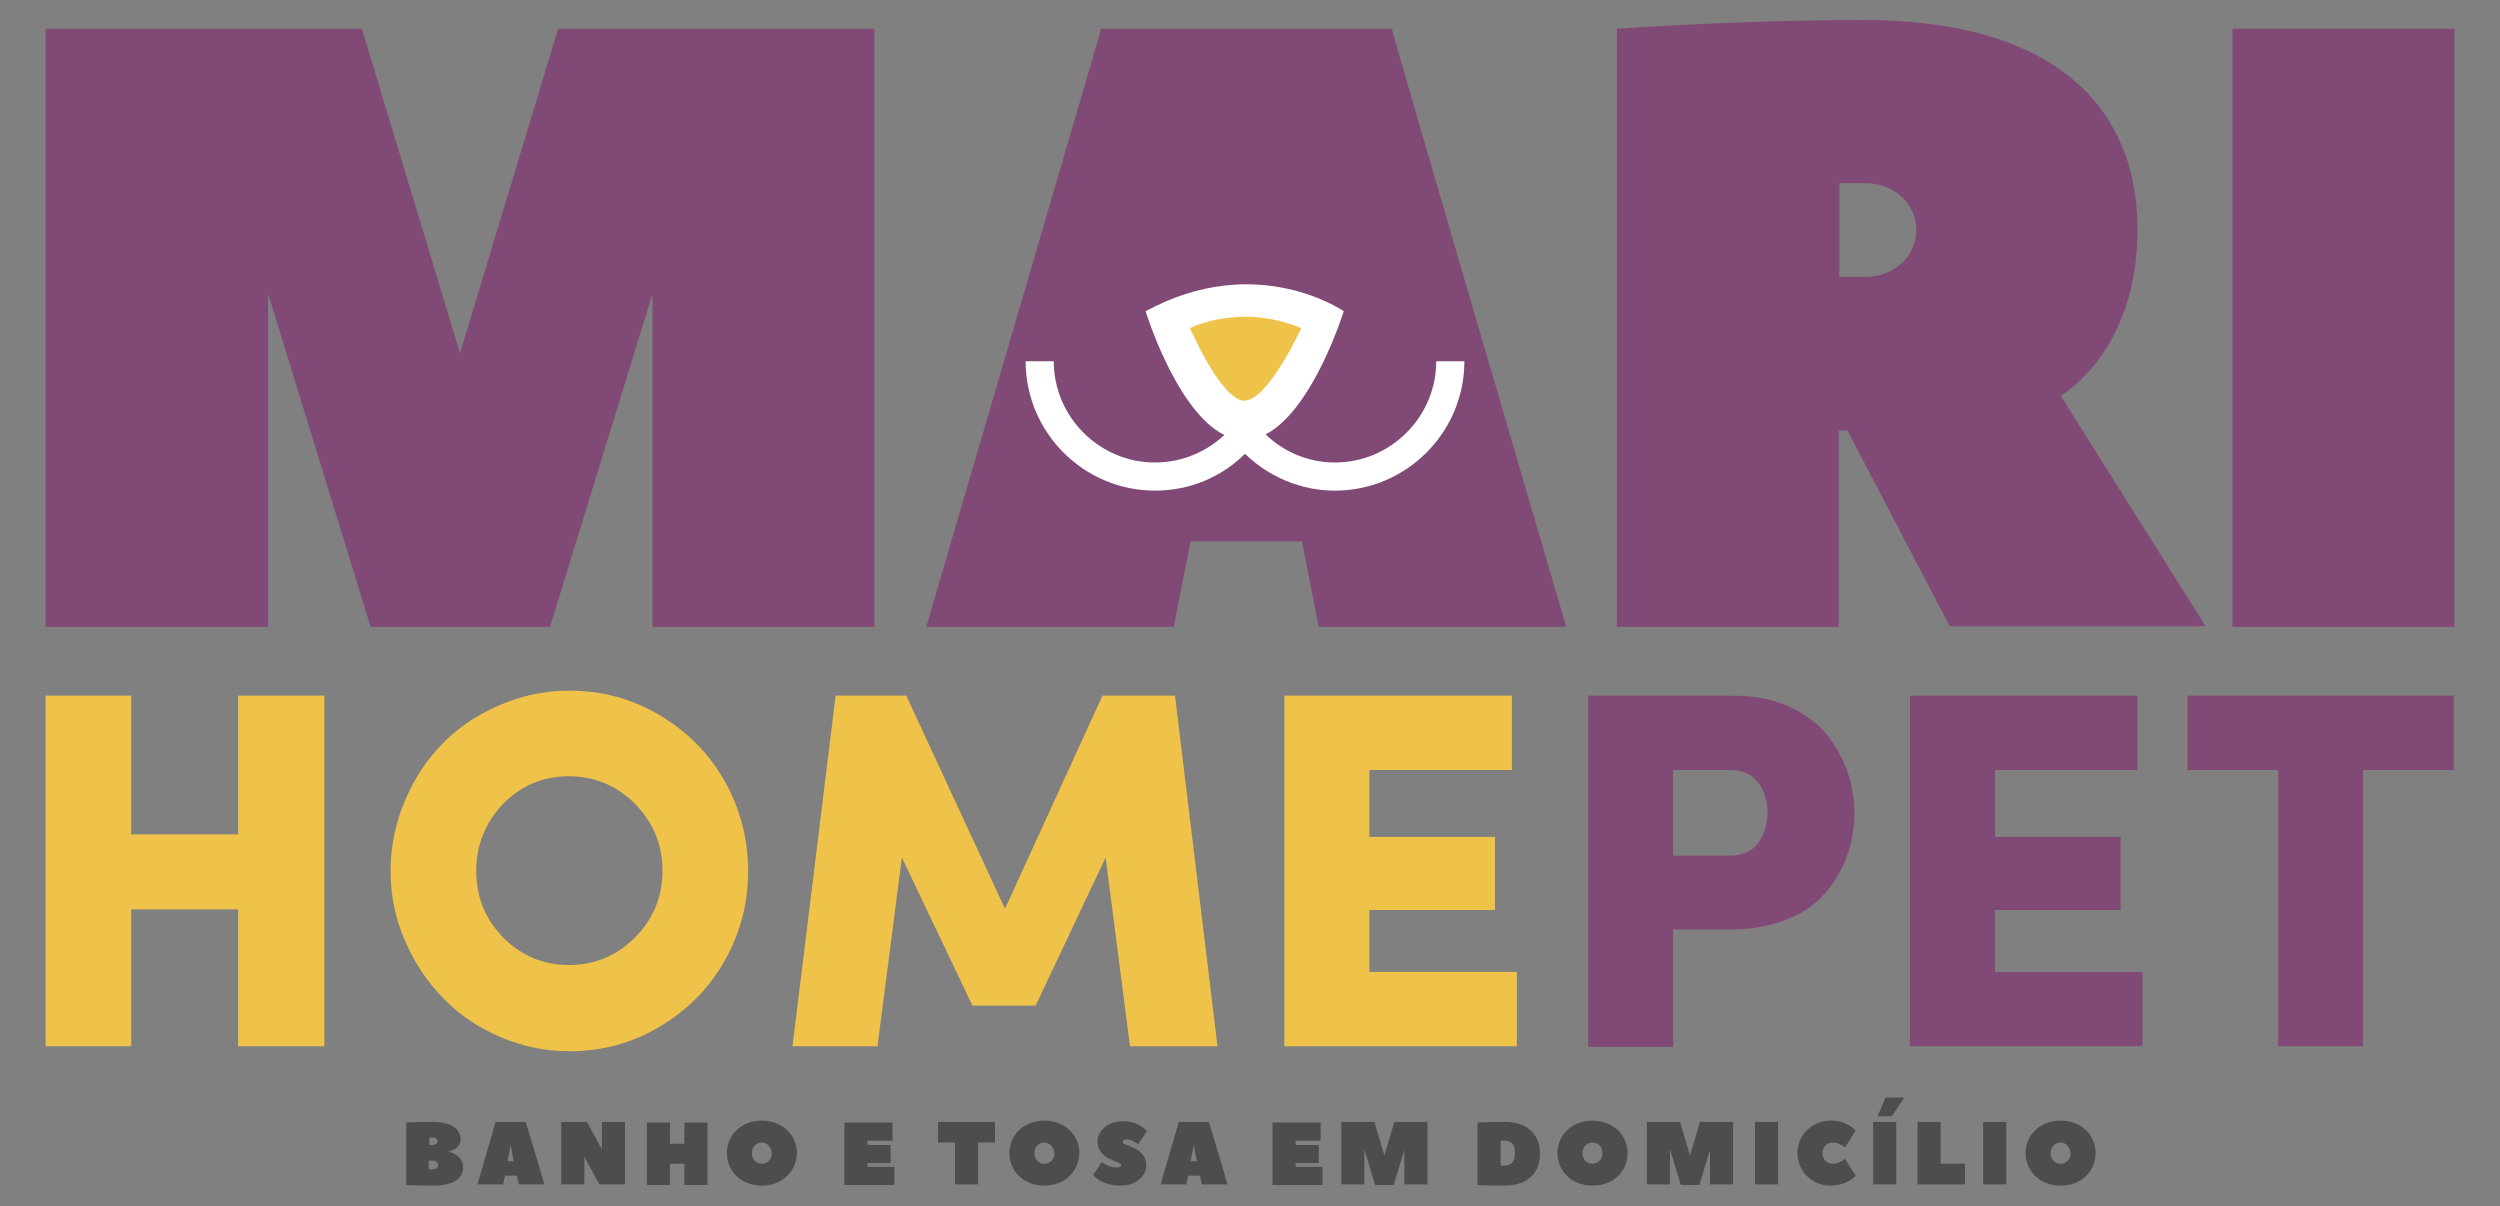 <?xml version="1.0" encoding="utf-8"?>
<!-- Generator: Adobe Illustrator 22.1.0, SVG Export Plug-In . SVG Version: 6.00 Build 0)  -->
<svg version="1.1" id="Camada_1" xmlns="http://www.w3.org/2000/svg" xmlns:xlink="http://www.w3.org/1999/xlink" x="0px" y="0px"
	 viewBox="0 0 400 193" style="enable-background:new 0 0 400 193;" xml:space="preserve">
<rect x="0" y="0" width="400" height="193" fill="#808080" stroke="none"/>
<style type="text/css">
	.st0{fill:#EFC349;}
	.st1{fill:#814A76;}
	.st2{fill:#FFFFFF;}
	.st3{fill:#4D4C4F;}
</style>
<g>
	<g>
		<g>
			<g>
				<g>
					<g>
						<path class="st0" d="M7.3,167.4v-56.1H21v22.2h17.1v-22.2h13.8v56.1H38.1v-21.9H21v21.9H7.3z"/>
					</g>
				</g>
				<g>
					<g>
						<path class="st0" d="M62.5,139.3c0-3.9,0.8-7.7,2.3-11.2c1.5-3.6,3.5-6.6,6.1-9.2c2.5-2.6,5.6-4.6,9.1-6.1
							c3.5-1.5,7.2-2.3,11.1-2.3c5.2,0,10,1.3,14.4,3.9c4.4,2.6,7.9,6.1,10.4,10.5c2.5,4.4,3.8,9.3,3.8,14.5c0,5.2-1.3,10-3.8,14.4
							c-2.5,4.4-6,7.9-10.4,10.5c-4.4,2.6-9.2,3.9-14.4,3.9c-3.9,0-7.6-0.8-11.1-2.3c-3.5-1.5-6.6-3.6-9.1-6.2
							c-2.5-2.6-4.6-5.6-6.1-9.2C63.2,146.9,62.5,143.2,62.5,139.3z M76.2,139.3c0,4.2,1.4,7.7,4.3,10.7c2.9,2.9,6.4,4.4,10.5,4.4
							c4.2,0,7.7-1.5,10.6-4.4c2.9-2.9,4.4-6.5,4.4-10.7s-1.5-7.7-4.4-10.7c-2.9-2.9-6.5-4.4-10.6-4.4c-4.1,0-7.6,1.5-10.5,4.4
							C77.7,131.6,76.2,135.1,76.2,139.3z"/>
					</g>
				</g>
				<g>
					<g>
						<path class="st0" d="M126.8,167.4l6.9-56.1h11.3l15.8,34.1l15.6-34.1H188l6.8,56.1h-14l-3.9-30.2l-11.2,23.7h-10.1l-11.3-23.7
							l-3.9,30.2H126.8z"/>
					</g>
				</g>
				<g>
					<g>
						<path class="st0" d="M205.5,167.4v-56.1h36.4v11.9h-22.8v10.7h20.1v11.7h-20.1v9.9h23.6v11.9H205.5z"/>
					</g>
				</g>
				<path class="st1" d="M254.1,167.4v-56.1h23.2c3.2,0,6,0.5,8.6,1.6c2.5,1.1,4.5,2.5,6.1,4.3c1.5,1.8,2.7,3.8,3.5,6
					c0.8,2.2,1.2,4.5,1.2,6.9c0,2.4-0.4,4.7-1.2,6.9c-0.8,2.2-1.9,4.1-3.5,5.9c-1.5,1.8-3.5,3.2-6.1,4.2c-2.5,1-5.4,1.6-8.6,1.6
					h-9.6v18.8H254.1z M267.7,136.9h9c2.1,0,3.6-0.7,4.6-2c1-1.4,1.5-3,1.5-4.9c0-1.9-0.5-3.5-1.5-4.8c-1-1.3-2.5-2-4.6-2h-9V136.9z
					"/>
				<path class="st1" d="M305.6,167.4v-56.1H342v11.9h-22.8v10.7h20.1v11.7h-20.1v9.9h23.6v11.9H305.6z"/>
				<path class="st1" d="M350,123.2v-11.9h42.6v11.9h-14.5v44.2h-13.6v-44.2H350z"/>
			</g>
		</g>
		<g>
			<g>
				<path class="st1" d="M59.3,100.3L42.9,47v53.3H7.3V4.6h50.6l15.7,51.9L89.3,4.6h50.6v95.7h-35.5V47L88,100.3H59.3z"/>
				<path class="st1" d="M250.6,100.3h-39.6l-2.7-13.7h-17.8l-2.7,13.7h-39.6l28-95.7h46.5C222.7,5.2,250.6,100.3,250.6,100.3z"/>
				<path class="st1" d="M312,100.3l-16.4-31.4h-1.4v31.4h-35.5V4.6c0,0,19.1-1.4,39.6-1.4c30.1,0,43.7,13.7,43.7,33.5
					s-12.3,26.6-12.3,26.6l23.2,36.9H312z M298.4,44.3c4.8,0,8.2-3.4,8.2-7.5s-3.4-7.5-8.2-7.5h-4.1v15H298.4z"/>
				<path class="st1" d="M392.7,100.3h-35.5V4.6h35.5V100.3z"/>
			</g>
		</g>
		<path class="st2" d="M229.8,57.8c0,8.9-7.3,16.2-16.2,16.2c-4.3,0-8.2-1.7-11.1-4.5c7.6-3.9,12.5-19.7,12.5-19.7s-13.9-9.7-31.7,0
			c0,0,4.9,16,12.6,19.8c-2.9,2.7-6.8,4.4-11.1,4.4c-8.9,0-16.2-7.3-16.2-16.2h-4.5c0,11.4,9.3,20.7,20.7,20.7
			c5.6,0,10.7-2.2,14.4-5.9c3.7,3.6,8.8,5.9,14.4,5.9c11.4,0,20.7-9.3,20.7-20.7H229.8z"/>
		<path class="st0" d="M190.4,52.5c0,0,7.9-4.1,17.8,0c0,0-5.3,11.6-9.1,11.6C195.4,64.1,190.4,52.5,190.4,52.5z"/>
	</g>
	<g>
		<path class="st3" d="M71.8,184.3c0,0,2.3,0.4,2.3,2.5c0,1.6-1.3,2.9-4.8,2.9c-2.3,0-4.3-0.1-4.3-0.1v-10c0,0,2-0.1,4.2-0.1
			c3.2,0,4.5,1.3,4.5,2.8C73.7,183.9,71.8,184.2,71.8,184.3L71.8,184.3z M68.7,183.2h0.5c0.5,0,0.8-0.3,0.8-0.6
			c0-0.4-0.3-0.6-0.8-0.6h-0.5V183.2z M70.1,186.4c0-0.4-0.3-0.7-0.9-0.7h-0.6v1.4c0,0,0.3,0,0.6,0
			C69.8,187.1,70.1,186.8,70.1,186.4z"/>
		<path class="st3" d="M87.1,189.5h-4.1l-0.3-1.4h-1.9l-0.3,1.4h-4.1l2.9-10h4.8C84.2,179.6,87.1,189.5,87.1,189.5z M82.2,185.8
			l-0.5-2.6l-0.5,2.6H82.2z"/>
		<path class="st3" d="M93.5,185.1v4.4h-3.7v-10h4.1l2.4,4.4v-4.4h3.7v10h-4.1L93.5,185.1z"/>
		<path class="st3" d="M107.2,183h2.3v-3.4h3.7v10h-3.7v-3.4h-2.3v3.4h-3.7v-10h3.7V183z"/>
		<path class="st3" d="M121.9,189.7c-3.3,0-5.6-2.3-5.6-5.2c0-2.9,2.3-5.2,5.6-5.2c3.3,0,5.6,2.3,5.6,5.2
			C127.4,187.5,125.1,189.7,121.9,189.7z M121.9,182.8c-0.9,0-1.6,0.7-1.6,1.7c0,1,0.7,1.7,1.6,1.7c0.9,0,1.6-0.7,1.6-1.7
			C123.4,183.5,122.7,182.8,121.9,182.8z"/>
		<path class="st3" d="M138.8,186.7h4.3v2.9h-8v-10h7.7v2.9h-4v0.7h3.7v2.9h-3.7V186.7z"/>
		<path class="st3" d="M159.2,179.5v3.3h-2.7v6.7h-3.7v-6.7h-2.7v-3.3H159.2z"/>
		<path class="st3" d="M167.1,189.7c-3.3,0-5.6-2.3-5.6-5.2c0-2.9,2.3-5.2,5.6-5.2s5.6,2.3,5.6,5.2
			C172.6,187.5,170.3,189.7,167.1,189.7z M167.1,182.8c-0.9,0-1.6,0.7-1.6,1.7c0,1,0.7,1.7,1.6,1.7c0.9,0,1.6-0.7,1.6-1.7
			C168.6,183.5,167.9,182.8,167.1,182.8z"/>
		<path class="st3" d="M179.4,186.4c0-0.7-3.8-0.7-3.8-3.8c0-1.6,1.6-3.2,4.1-3.2c2.6,0,3.8,1.6,3.8,1.6l-1.4,2.1
			c0,0-0.9-0.8-1.9-0.8c-0.4,0-0.6,0.2-0.6,0.4c0,0.7,3.8,0.7,3.8,3.8c0,1.6-1.6,3.2-4.1,3.2c-3.1,0-4.4-1.7-4.4-1.7l1.4-2.1
			c0,0,1,0.9,2.4,0.9C179.2,186.8,179.4,186.6,179.4,186.4z"/>
		<path class="st3" d="M196.4,189.5h-4.1l-0.3-1.4h-1.9l-0.3,1.4h-4.1l2.9-10h4.8C193.5,179.6,196.4,189.5,196.4,189.5z
			 M191.5,185.8l-0.5-2.6l-0.5,2.6H191.5z"/>
		<path class="st3" d="M207.3,186.7h4.3v2.9h-8v-10h7.7v2.9h-4v0.7h3.7v2.9h-3.7V186.7z"/>
		<path class="st3" d="M220,189.5l-1.7-5.6v5.6h-3.7v-10h5.3l1.6,5.4l1.6-5.4h5.3v10h-3.7V184l-1.7,5.6H220z"/>
		<path class="st3" d="M240.7,189.7c-2.3,0-4.3-0.1-4.3-0.1v-10c0,0,2-0.1,4.3-0.1c3.8,0,5.7,2.1,5.7,5.1
			C246.4,187.6,244.5,189.7,240.7,189.7z M240.7,186.5c1.1,0,1.7-0.6,1.7-2s-0.6-2-1.7-2h-0.6v4H240.7z"/>
		<path class="st3" d="M254.8,189.7c-3.3,0-5.6-2.3-5.6-5.2c0-2.9,2.3-5.2,5.6-5.2s5.6,2.3,5.6,5.2
			C260.4,187.5,258.1,189.7,254.8,189.7z M254.8,182.8c-0.9,0-1.6,0.7-1.6,1.7c0,1,0.7,1.7,1.6,1.7s1.6-0.7,1.6-1.7
			C256.4,183.5,255.7,182.8,254.8,182.8z"/>
		<path class="st3" d="M268.9,189.5l-1.7-5.6v5.6h-3.7v-10h5.3l1.6,5.4l1.6-5.4h5.3v10h-3.7V184l-1.7,5.6H268.9z"/>
		<path class="st3" d="M284.5,189.5h-3.7v-10h3.7V189.5z"/>
		<path class="st3" d="M292.9,179.3c2.7,0,4,1.6,4,1.6l-1.7,2.7c0,0-0.9-0.8-1.9-0.8c-1,0-1.7,0.7-1.7,1.7c0,1,0.7,1.7,1.7,1.7
			c1,0,1.9-0.8,1.9-0.8l1.7,2.7c0,0-1.3,1.6-4,1.6c-3,0-5.3-2.3-5.3-5.2C287.6,181.6,289.9,179.3,292.9,179.3z"/>
		<path class="st3" d="M303.4,189.5h-3.7v-10h3.7V189.5z M301.7,175.6h3l-2,3h-2.3L301.7,175.6z"/>
		<path class="st3" d="M310.6,186.2h3.8v3.3h-7.6v-10h3.7V186.2z"/>
		<path class="st3" d="M321,189.5h-3.7v-10h3.7V189.5z"/>
		<path class="st3" d="M329.7,189.7c-3.3,0-5.6-2.3-5.6-5.2c0-2.9,2.3-5.2,5.6-5.2s5.6,2.3,5.6,5.2
			C335.2,187.5,333,189.7,329.7,189.7z M329.7,182.8c-0.9,0-1.6,0.7-1.6,1.7c0,1,0.7,1.7,1.6,1.7c0.9,0,1.6-0.7,1.6-1.7
			C331.2,183.5,330.5,182.8,329.7,182.8z"/>
	</g>
</g>
</svg>
